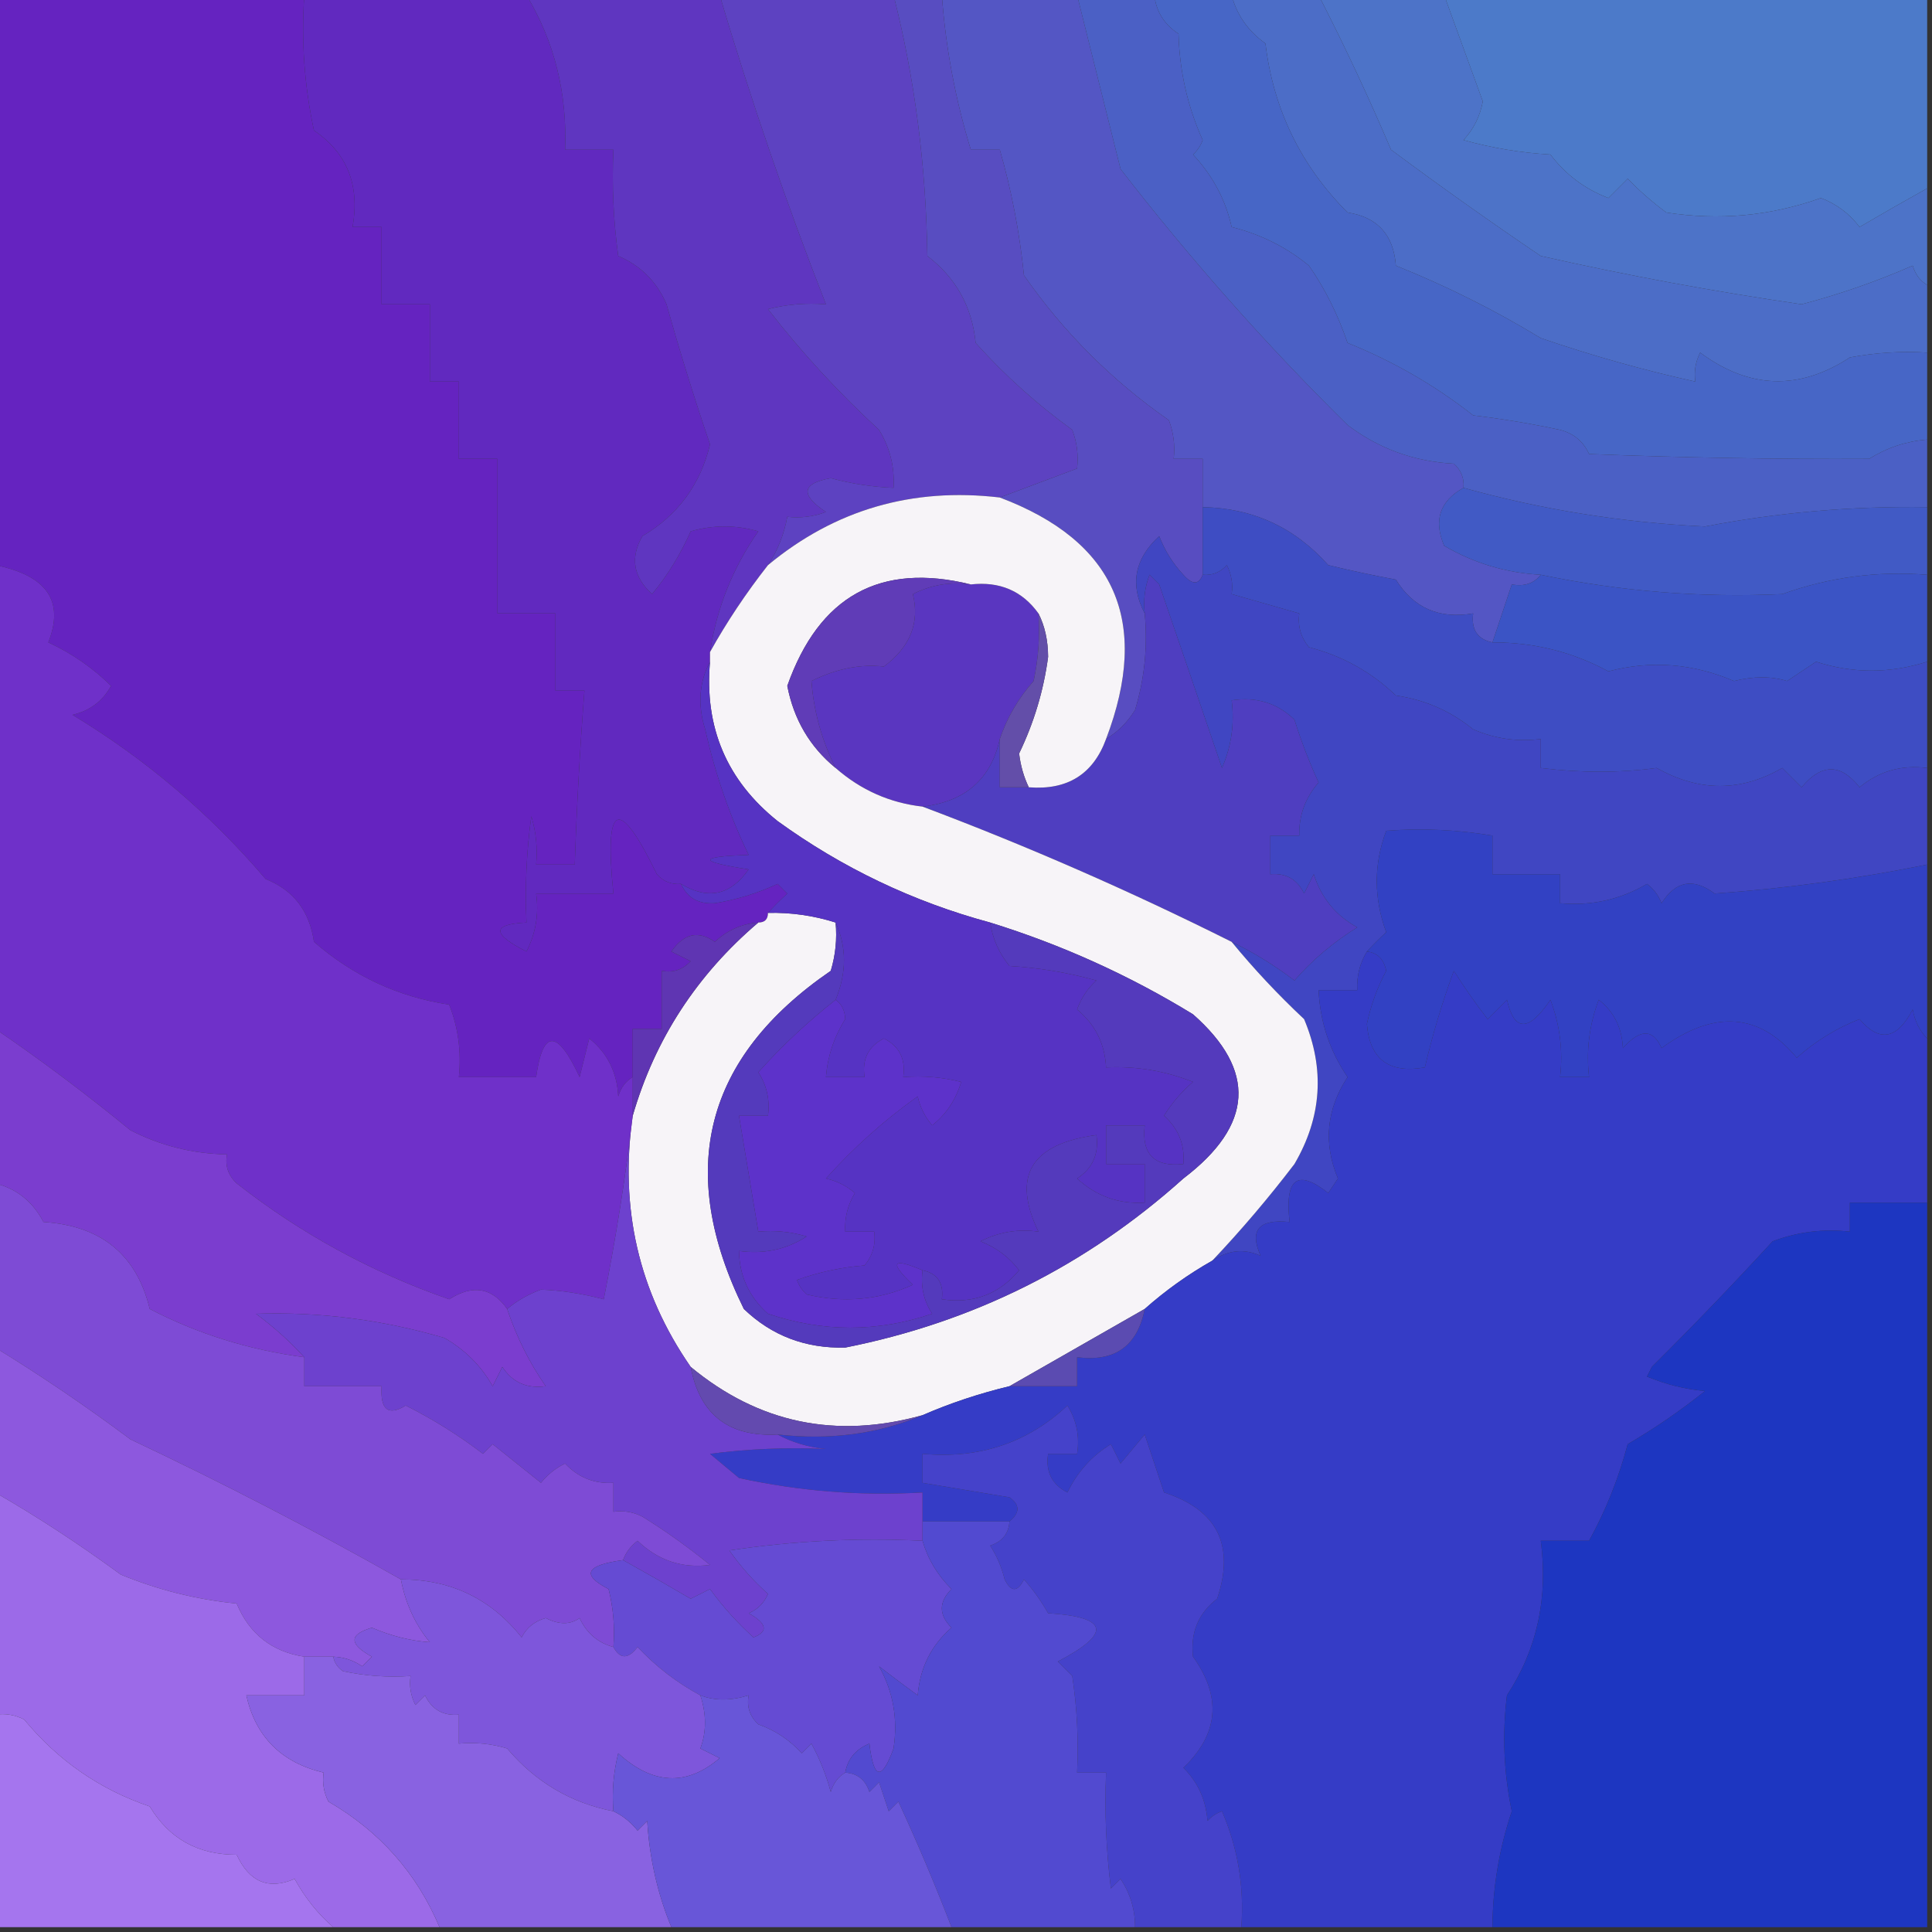 <?xml version="1.0" encoding="UTF-8"?>
<!DOCTYPE svg PUBLIC "-//W3C//DTD SVG 1.1//EN" "http://www.w3.org/Graphics/SVG/1.1/DTD/svg11.dtd">
<svg xmlns="http://www.w3.org/2000/svg" version="1.1" width="200px" height="200px" style="shape-rendering:geometricPrecision; text-rendering:geometricPrecision; image-rendering:optimizeQuality; fill-rule:evenodd; clip-rule:evenodd" xmlns:xlink="http://www.w3.org/1999/xlink">
<rect width="100%" height="100%" fill="#333333" stroke="none"/>
<g><path style="opacity:1" fill="#4c7ac9" d="M 149.5,-0.5 C 166.167,-0.5 182.833,-0.5 199.5,-0.5C 199.5,6.167 199.5,12.833 199.5,19.5C 197.201,20.778 194.868,22.111 192.5,23.5C 191.449,22.115 190.116,21.115 188.5,20.5C 183.303,22.351 177.97,22.851 172.5,22C 171.057,20.933 169.724,19.766 168.5,18.5C 167.833,19.167 167.167,19.833 166.5,20.5C 164.076,19.577 162.076,18.077 160.5,16C 157.447,15.821 154.447,15.321 151.5,14.5C 152.544,13.377 153.21,12.044 153.5,10.5C 152.148,6.79 150.815,3.124 149.5,-0.5 Z"/></g>
<g><path style="opacity:1" fill="#6523c0" d="M -0.5,-0.5 C 10.167,-0.5 20.833,-0.5 31.5,-0.5C 31.173,4.214 31.507,8.88 32.5,13.5C 35.935,15.837 37.268,19.17 36.5,23.5C 37.5,23.5 38.5,23.5 39.5,23.5C 39.5,26.167 39.5,28.833 39.5,31.5C 41.167,31.5 42.833,31.5 44.5,31.5C 44.5,34.167 44.5,36.833 44.5,39.5C 45.5,39.5 46.5,39.5 47.5,39.5C 47.5,42.167 47.5,44.833 47.5,47.5C 48.833,47.5 50.167,47.5 51.5,47.5C 51.5,52.833 51.5,58.167 51.5,63.5C 53.5,63.5 55.5,63.5 57.5,63.5C 57.5,66.167 57.5,68.833 57.5,71.5C 58.5,71.5 59.5,71.5 60.5,71.5C 60.034,77.491 59.701,83.491 59.5,89.5C 58.167,89.5 56.833,89.5 55.5,89.5C 55.66,87.801 55.493,86.134 55,84.5C 54.501,88.152 54.335,91.818 54.5,95.5C 50.898,95.678 50.898,96.678 54.5,98.5C 55.466,96.604 55.799,94.604 55.5,92.5C 58.167,92.5 60.833,92.5 63.5,92.5C 62.532,83.011 64.031,82.344 68,90.5C 68.671,91.252 69.504,91.586 70.5,91.5C 71.134,92.947 72.301,93.613 74,93.5C 76.26,93.135 78.427,92.469 80.5,91.5C 80.833,91.833 81.167,92.167 81.5,92.5C 80.757,93.182 80.091,93.849 79.5,94.5C 79.5,95.167 79.167,95.5 78.5,95.5C 76.8,95.626 75.3,96.293 74,97.5C 72.297,96.3 70.797,96.633 69.5,98.5C 70.167,98.833 70.833,99.167 71.5,99.5C 70.675,100.386 69.675,100.719 68.5,100.5C 68.5,102.5 68.5,104.5 68.5,106.5C 67.5,106.5 66.5,106.5 65.5,106.5C 65.5,108.167 65.5,109.833 65.5,111.5C 64.778,111.918 64.278,112.584 64,113.5C 63.871,110.997 62.871,108.997 61,107.5C 60.667,108.833 60.333,110.167 60,111.5C 57.693,106.528 56.193,106.528 55.5,111.5C 52.833,111.5 50.167,111.5 47.5,111.5C 47.768,108.881 47.435,106.381 46.5,104C 41.245,103.207 36.578,101.04 32.5,97.5C 32.042,94.308 30.376,92.141 27.5,91C 21.745,84.243 15.078,78.577 7.5,74C 9.291,73.585 10.624,72.585 11.5,71C 9.595,69.13 7.428,67.63 5,66.5C 6.69,62.234 4.857,59.568 -0.5,58.5C -0.5,38.833 -0.5,19.167 -0.5,-0.5 Z"/></g>
<g><path style="opacity:1" fill="#6129bf" d="M 31.5,-0.5 C 39.167,-0.5 46.833,-0.5 54.5,-0.5C 57.39,4.293 58.723,9.626 58.5,15.5C 60.167,15.5 61.833,15.5 63.5,15.5C 63.335,19.182 63.501,22.848 64,26.5C 66.333,27.5 68,29.167 69,31.5C 70.368,36.37 71.868,41.203 73.5,46C 72.509,50.157 70.176,53.324 66.5,55.5C 65.22,57.724 65.553,59.724 67.5,61.5C 69.102,59.573 70.435,57.406 71.5,55C 73.833,54.333 76.167,54.333 78.5,55C 75.863,58.775 74.196,62.941 73.5,67.5C 73.5,67.833 73.5,68.167 73.5,68.5C 72.371,70.628 72.204,72.962 73,75.5C 74.041,80.129 75.541,84.462 77.5,88.5C 72.206,88.682 72.206,89.182 77.5,90C 75.623,92.682 73.29,93.182 70.5,91.5C 69.504,91.586 68.671,91.252 68,90.5C 64.031,82.344 62.532,83.011 63.5,92.5C 60.833,92.5 58.167,92.5 55.5,92.5C 55.799,94.604 55.466,96.604 54.5,98.5C 50.898,96.678 50.898,95.678 54.5,95.5C 54.335,91.818 54.501,88.152 55,84.5C 55.493,86.134 55.66,87.801 55.5,89.5C 56.833,89.5 58.167,89.5 59.5,89.5C 59.701,83.491 60.034,77.491 60.5,71.5C 59.5,71.5 58.5,71.5 57.5,71.5C 57.5,68.833 57.5,66.167 57.5,63.5C 55.5,63.5 53.5,63.5 51.5,63.5C 51.5,58.167 51.5,52.833 51.5,47.5C 50.167,47.5 48.833,47.5 47.5,47.5C 47.5,44.833 47.5,42.167 47.5,39.5C 46.5,39.5 45.5,39.5 44.5,39.5C 44.5,36.833 44.5,34.167 44.5,31.5C 42.833,31.5 41.167,31.5 39.5,31.5C 39.5,28.833 39.5,26.167 39.5,23.5C 38.5,23.5 37.5,23.5 36.5,23.5C 37.268,19.17 35.935,15.837 32.5,13.5C 31.507,8.88 31.173,4.214 31.5,-0.5 Z"/></g>
<g><path style="opacity:1" fill="#4d73c8" d="M 136.5,-0.5 C 140.833,-0.5 145.167,-0.5 149.5,-0.5C 150.815,3.124 152.148,6.79 153.5,10.5C 153.21,12.044 152.544,13.377 151.5,14.5C 154.447,15.321 157.447,15.821 160.5,16C 162.076,18.077 164.076,19.577 166.5,20.5C 167.167,19.833 167.833,19.167 168.5,18.5C 169.724,19.766 171.057,20.933 172.5,22C 177.97,22.851 183.303,22.351 188.5,20.5C 190.116,21.115 191.449,22.115 192.5,23.5C 194.868,22.111 197.201,20.778 199.5,19.5C 199.5,22.833 199.5,26.167 199.5,29.5C 198.778,29.082 198.278,28.416 198,27.5C 194.273,29.131 190.44,30.465 186.5,31.5C 177.362,30.165 168.362,28.499 159.5,26.5C 154.283,22.968 149.116,19.302 144,15.5C 141.671,10.03 139.171,4.696 136.5,-0.5 Z"/></g>
<g><path style="opacity:1" fill="#5f36c0" d="M 54.5,-0.5 C 61.167,-0.5 67.833,-0.5 74.5,-0.5C 77.747,10.394 81.414,21.061 85.5,31.5C 83.473,31.338 81.473,31.505 79.5,32C 82.965,36.467 86.798,40.633 91,44.5C 92.128,46.345 92.628,48.345 92.5,50.5C 90.304,50.41 88.137,50.077 86,49.5C 82.987,50.044 82.821,51.211 85.5,53C 84.207,53.49 82.873,53.657 81.5,53.5C 81.169,55.322 80.502,56.989 79.5,58.5C 77.227,61.398 75.227,64.398 73.5,67.5C 74.196,62.941 75.863,58.775 78.5,55C 76.167,54.333 73.833,54.333 71.5,55C 70.435,57.406 69.102,59.573 67.5,61.5C 65.553,59.724 65.22,57.724 66.5,55.5C 70.176,53.324 72.509,50.157 73.5,46C 71.868,41.203 70.368,36.37 69,31.5C 68,29.167 66.333,27.5 64,26.5C 63.501,22.848 63.335,19.182 63.5,15.5C 61.833,15.5 60.167,15.5 58.5,15.5C 58.723,9.626 57.39,4.293 54.5,-0.5 Z"/></g>
<g><path style="opacity:1" fill="#4c6dc7" d="M 127.5,-0.5 C 130.5,-0.5 133.5,-0.5 136.5,-0.5C 139.171,4.696 141.671,10.03 144,15.5C 149.116,19.302 154.283,22.968 159.5,26.5C 168.362,28.499 177.362,30.165 186.5,31.5C 190.44,30.465 194.273,29.131 198,27.5C 198.278,28.416 198.778,29.082 199.5,29.5C 199.5,31.833 199.5,34.167 199.5,36.5C 196.813,36.336 194.146,36.503 191.5,37C 186.246,40.442 181.079,40.276 176,36.5C 175.517,37.448 175.351,38.448 175.5,39.5C 170.161,38.323 164.828,36.823 159.5,35C 154.716,32.09 149.716,29.59 144.5,27.5C 144.261,24.304 142.594,22.471 139.5,22C 134.651,17.135 131.817,11.302 131,4.5C 129.198,3.211 128.031,1.544 127.5,-0.5 Z"/></g>
<g><path style="opacity:1" fill="#5456c4" d="M 97.5,-0.5 C 102.167,-0.5 106.833,-0.5 111.5,-0.5C 112.983,5.433 114.483,11.433 116,17.5C 123.265,26.885 131.099,35.718 139.5,44C 142.733,46.449 146.4,47.783 150.5,48C 151.252,48.671 151.586,49.504 151.5,50.5C 149.043,51.87 148.377,53.87 149.5,56.5C 152.593,58.309 155.926,59.309 159.5,59.5C 158.791,60.404 157.791,60.737 156.5,60.5C 155.833,62.5 155.167,64.5 154.5,66.5C 152.952,66.179 152.285,65.179 152.5,63.5C 148.995,64.109 146.328,62.942 144.5,60C 142.153,59.564 139.819,59.064 137.5,58.5C 134.03,54.598 129.697,52.598 124.5,52.5C 124.5,50.833 124.5,49.167 124.5,47.5C 123.5,47.5 122.5,47.5 121.5,47.5C 121.657,46.127 121.49,44.793 121,43.5C 115.097,39.386 110.097,34.386 106,28.5C 105.549,24.057 104.715,19.724 103.5,15.5C 102.5,15.5 101.5,15.5 100.5,15.5C 98.901,10.293 97.901,4.96 97.5,-0.5 Z"/></g>
<g><path style="opacity:1" fill="#5d42c1" d="M 74.5,-0.5 C 80.5,-0.5 86.5,-0.5 92.5,-0.5C 94.702,8.159 95.868,17.159 96,26.5C 98.968,28.768 100.634,31.768 101,35.5C 104.035,38.87 107.368,41.87 111,44.5C 111.49,45.793 111.657,47.127 111.5,48.5C 108.833,49.5 106.167,50.5 103.5,51.5C 94.421,50.433 86.421,52.767 79.5,58.5C 80.502,56.989 81.169,55.322 81.5,53.5C 82.873,53.657 84.207,53.49 85.5,53C 82.821,51.211 82.987,50.044 86,49.5C 88.137,50.077 90.304,50.41 92.5,50.5C 92.628,48.345 92.128,46.345 91,44.5C 86.798,40.633 82.965,36.467 79.5,32C 81.473,31.505 83.473,31.338 85.5,31.5C 81.414,21.061 77.747,10.394 74.5,-0.5 Z"/></g>
<g><path style="opacity:1" fill="#584dc1" d="M 92.5,-0.5 C 94.167,-0.5 95.833,-0.5 97.5,-0.5C 97.901,4.96 98.901,10.293 100.5,15.5C 101.5,15.5 102.5,15.5 103.5,15.5C 104.715,19.724 105.549,24.057 106,28.5C 110.097,34.386 115.097,39.386 121,43.5C 121.49,44.793 121.657,46.127 121.5,47.5C 122.5,47.5 123.5,47.5 124.5,47.5C 124.5,49.167 124.5,50.833 124.5,52.5C 124.5,54.833 124.5,57.167 124.5,59.5C 124.095,60.55 123.429,60.55 122.5,59.5C 121.416,58.335 120.583,57.002 120,55.5C 117.439,57.858 116.939,60.525 118.5,63.5C 118.82,66.898 118.487,70.232 117.5,73.5C 116.712,74.77 115.712,75.77 114.5,76.5C 119.126,64.345 115.459,56.012 103.5,51.5C 106.167,50.5 108.833,49.5 111.5,48.5C 111.657,47.127 111.49,45.793 111,44.5C 107.368,41.87 104.035,38.87 101,35.5C 100.634,31.768 98.968,28.768 96,26.5C 95.868,17.159 94.702,8.159 92.5,-0.5 Z"/></g>
<g><path style="opacity:1" fill="#4766c6" d="M 119.5,-0.5 C 122.167,-0.5 124.833,-0.5 127.5,-0.5C 128.031,1.544 129.198,3.211 131,4.5C 131.817,11.302 134.651,17.135 139.5,22C 142.594,22.471 144.261,24.304 144.5,27.5C 149.716,29.59 154.716,32.09 159.5,35C 164.828,36.823 170.161,38.323 175.5,39.5C 175.351,38.448 175.517,37.448 176,36.5C 181.079,40.276 186.246,40.442 191.5,37C 194.146,36.503 196.813,36.336 199.5,36.5C 199.5,39.5 199.5,42.5 199.5,45.5C 197.325,45.682 195.325,46.349 193.5,47.5C 183.93,47.55 174.263,47.384 164.5,47C 163.91,45.701 162.91,44.868 161.5,44.5C 158.525,43.861 155.525,43.361 152.5,43C 148.551,39.895 144.218,37.395 139.5,35.5C 138.487,32.54 137.154,29.873 135.5,27.5C 133.178,25.588 130.512,24.255 127.5,23.5C 126.874,20.685 125.54,18.185 123.5,16C 123.957,15.586 124.291,15.086 124.5,14.5C 122.938,11.027 122.105,7.36 122,3.5C 120.519,2.529 119.685,1.196 119.5,-0.5 Z"/></g>
<g><path style="opacity:1" fill="#4b60c5" d="M 111.5,-0.5 C 114.167,-0.5 116.833,-0.5 119.5,-0.5C 119.685,1.196 120.519,2.529 122,3.5C 122.105,7.36 122.938,11.027 124.5,14.5C 124.291,15.086 123.957,15.586 123.5,16C 125.54,18.185 126.874,20.685 127.5,23.5C 130.512,24.255 133.178,25.588 135.5,27.5C 137.154,29.873 138.487,32.54 139.5,35.5C 144.218,37.395 148.551,39.895 152.5,43C 155.525,43.361 158.525,43.861 161.5,44.5C 162.91,44.868 163.91,45.701 164.5,47C 174.263,47.384 183.93,47.55 193.5,47.5C 195.325,46.349 197.325,45.682 199.5,45.5C 199.5,47.833 199.5,50.167 199.5,52.5C 191.688,52.382 184.021,53.049 176.5,54.5C 167.973,54.098 159.64,52.765 151.5,50.5C 151.586,49.504 151.252,48.671 150.5,48C 146.4,47.783 142.733,46.449 139.5,44C 131.099,35.718 123.265,26.885 116,17.5C 114.483,11.433 112.983,5.433 111.5,-0.5 Z"/></g>
<g><path style="opacity:1" fill="#415ac5" d="M 151.5,50.5 C 159.64,52.765 167.973,54.098 176.5,54.5C 184.021,53.049 191.688,52.382 199.5,52.5C 199.5,54.833 199.5,57.167 199.5,59.5C 194.333,59.09 189.333,59.757 184.5,61.5C 176.102,61.889 167.768,61.223 159.5,59.5C 155.926,59.309 152.593,58.309 149.5,56.5C 148.377,53.87 149.043,51.87 151.5,50.5 Z"/></g>
<g><path style="opacity:1" fill="#3b54c5" d="M 159.5,59.5 C 167.768,61.223 176.102,61.889 184.5,61.5C 189.333,59.757 194.333,59.09 199.5,59.5C 199.5,62.5 199.5,65.5 199.5,68.5C 195.633,69.73 191.8,69.73 188,68.5C 187,69.167 186,69.833 185,70.5C 183.372,69.99 181.539,69.99 179.5,70.5C 175.224,68.671 170.891,68.338 166.5,69.5C 162.806,67.492 158.806,66.492 154.5,66.5C 155.167,64.5 155.833,62.5 156.5,60.5C 157.791,60.737 158.791,60.404 159.5,59.5 Z"/></g>
<g><path style="opacity:1" fill="#5a36c0" d="M 100.5,60.5 C 103.491,60.166 105.824,61.166 107.5,63.5C 107.663,65.857 107.497,68.19 107,70.5C 105.418,72.287 104.251,74.287 103.5,76.5C 102.59,80.65 99.923,82.984 95.5,83.5C 92.104,83.116 89.104,81.782 86.5,79.5C 85.069,76.646 84.236,73.646 84,70.5C 86.549,69.227 89.049,68.727 91.5,69C 94.226,66.963 95.226,64.463 94.5,61.5C 96.396,60.534 98.396,60.201 100.5,60.5 Z"/></g>
<g><path style="opacity:1" fill="#3e4dc3" d="M 124.5,52.5 C 129.697,52.598 134.03,54.598 137.5,58.5C 139.819,59.064 142.153,59.564 144.5,60C 146.328,62.942 148.995,64.109 152.5,63.5C 152.285,65.179 152.952,66.179 154.5,66.5C 158.806,66.492 162.806,67.492 166.5,69.5C 170.891,68.338 175.224,68.671 179.5,70.5C 181.539,69.99 183.372,69.99 185,70.5C 186,69.833 187,69.167 188,68.5C 191.8,69.73 195.633,69.73 199.5,68.5C 199.5,72.167 199.5,75.833 199.5,79.5C 196.843,79.162 194.51,79.829 192.5,81.5C 190.564,79.022 188.564,79.022 186.5,81.5C 185.833,80.833 185.167,80.167 184.5,79.5C 180.223,81.979 175.889,81.979 171.5,79.5C 167.643,80.017 163.643,80.017 159.5,79.5C 159.5,78.5 159.5,77.5 159.5,76.5C 157.076,76.808 154.743,76.474 152.5,75.5C 150.155,73.595 147.488,72.429 144.5,72C 141.952,69.558 138.952,67.892 135.5,67C 134.663,65.989 134.33,64.822 134.5,63.5C 132.167,62.833 129.833,62.167 127.5,61.5C 127.649,60.448 127.483,59.448 127,58.5C 126.329,59.252 125.496,59.586 124.5,59.5C 124.5,57.167 124.5,54.833 124.5,52.5 Z"/></g>
<g><path style="opacity:1" fill="#4f3ec0" d="M 127.5,97.5 C 116.989,92.239 106.322,87.572 95.5,83.5C 99.923,82.984 102.59,80.65 103.5,76.5C 103.5,78.167 103.5,79.833 103.5,81.5C 104.5,81.5 105.5,81.5 106.5,81.5C 110.498,81.816 113.165,80.149 114.5,76.5C 115.712,75.77 116.712,74.77 117.5,73.5C 118.487,70.232 118.82,66.898 118.5,63.5C 118.343,62.127 118.51,60.793 119,59.5C 119.333,59.833 119.667,60.167 120,60.5C 122.19,66.868 124.356,73.201 126.5,79.5C 127.474,77.257 127.808,74.924 127.5,72.5C 130.044,72.104 132.211,72.771 134,74.5C 134.695,76.722 135.528,78.889 136.5,81C 135.115,82.597 134.449,84.43 134.5,86.5C 133.5,86.5 132.5,86.5 131.5,86.5C 131.5,87.833 131.5,89.167 131.5,90.5C 133.124,90.36 134.29,91.027 135,92.5C 135.333,91.833 135.667,91.167 136,90.5C 136.766,92.933 138.266,94.766 140.5,96C 138.004,97.554 135.837,99.387 134,101.5C 131.941,99.93 129.774,98.597 127.5,97.5 Z"/></g>
<g><path style="opacity:1" fill="#4046c2" d="M 124.5,59.5 C 125.496,59.586 126.329,59.252 127,58.5C 127.483,59.448 127.649,60.448 127.5,61.5C 129.833,62.167 132.167,62.833 134.5,63.5C 134.33,64.822 134.663,65.989 135.5,67C 138.952,67.892 141.952,69.558 144.5,72C 147.488,72.429 150.155,73.595 152.5,75.5C 154.743,76.474 157.076,76.808 159.5,76.5C 159.5,77.5 159.5,78.5 159.5,79.5C 163.643,80.017 167.643,80.017 171.5,79.5C 175.889,81.979 180.223,81.979 184.5,79.5C 185.167,80.167 185.833,80.833 186.5,81.5C 188.564,79.022 190.564,79.022 192.5,81.5C 194.51,79.829 196.843,79.162 199.5,79.5C 199.5,82.833 199.5,86.167 199.5,89.5C 192.256,90.971 184.923,91.971 177.5,92.5C 175.301,90.851 173.468,91.184 172,93.5C 171.692,92.692 171.192,92.025 170.5,91.5C 167.724,93.13 164.724,93.796 161.5,93.5C 161.5,92.5 161.5,91.5 161.5,90.5C 159.167,90.5 156.833,90.5 154.5,90.5C 154.5,89.167 154.5,87.833 154.5,86.5C 150.837,85.888 147.17,85.721 143.5,86C 142.197,89.468 142.197,92.968 143.5,96.5C 142.757,97.182 142.091,97.849 141.5,98.5C 140.766,99.708 140.433,101.041 140.5,102.5C 139.167,102.5 137.833,102.5 136.5,102.5C 136.653,105.801 137.653,108.801 139.5,111.5C 137.307,114.836 136.973,118.336 138.5,122C 138.167,122.5 137.833,123 137.5,123.5C 134.31,120.977 132.977,121.977 133.5,126.5C 130.306,126.176 129.306,127.342 130.5,130C 128.82,129.229 127.153,129.395 125.5,130.5C 128.498,127.333 131.331,124 134,120.5C 136.835,115.657 137.168,110.657 135,105.5C 132.295,102.964 129.795,100.297 127.5,97.5C 129.774,98.597 131.941,99.93 134,101.5C 135.837,99.387 138.004,97.554 140.5,96C 138.266,94.766 136.766,92.933 136,90.5C 135.667,91.167 135.333,91.833 135,92.5C 134.29,91.027 133.124,90.36 131.5,90.5C 131.5,89.167 131.5,87.833 131.5,86.5C 132.5,86.5 133.5,86.5 134.5,86.5C 134.449,84.43 135.115,82.597 136.5,81C 135.528,78.889 134.695,76.722 134,74.5C 132.211,72.771 130.044,72.104 127.5,72.5C 127.808,74.924 127.474,77.257 126.5,79.5C 124.356,73.201 122.19,66.868 120,60.5C 119.667,60.167 119.333,59.833 119,59.5C 118.51,60.793 118.343,62.127 118.5,63.5C 116.939,60.525 117.439,57.858 120,55.5C 120.583,57.002 121.416,58.335 122.5,59.5C 123.429,60.55 124.095,60.55 124.5,59.5 Z"/></g>
<g><path style="opacity:1" fill="#3241c3" d="M 199.5,89.5 C 199.5,95.5 199.5,101.5 199.5,107.5C 198.732,106.737 198.232,105.737 198,104.5C 196.386,107.602 194.553,107.936 192.5,105.5C 190.082,106.457 187.916,107.791 186,109.5C 182.128,104.847 177.461,104.514 172,108.5C 171.125,106.487 169.791,106.487 168,108.5C 167.902,106.381 167.069,104.714 165.5,103.5C 164.52,106.086 164.187,108.753 164.5,111.5C 163.5,111.5 162.5,111.5 161.5,111.5C 161.813,108.753 161.48,106.086 160.5,103.5C 158.253,106.827 156.753,106.827 156,103.5C 155.333,104.167 154.667,104.833 154,105.5C 152.763,103.896 151.597,102.229 150.5,100.5C 149.285,103.809 148.285,107.142 147.5,110.5C 143.789,111.154 141.789,109.654 141.5,106C 141.908,104.07 142.575,102.236 143.5,100.5C 143.253,99.287 142.586,98.62 141.5,98.5C 142.091,97.849 142.757,97.182 143.5,96.5C 142.197,92.968 142.197,89.468 143.5,86C 147.17,85.721 150.837,85.888 154.5,86.5C 154.5,87.833 154.5,89.167 154.5,90.5C 156.833,90.5 159.167,90.5 161.5,90.5C 161.5,91.5 161.5,92.5 161.5,93.5C 164.724,93.796 167.724,93.13 170.5,91.5C 171.192,92.025 171.692,92.692 172,93.5C 173.468,91.184 175.301,90.851 177.5,92.5C 184.923,91.971 192.256,90.971 199.5,89.5 Z"/></g>
<g><path style="opacity:1" fill="#f7f4f8" d="M 103.5,51.5 C 115.459,56.012 119.126,64.345 114.5,76.5C 113.165,80.149 110.498,81.816 106.5,81.5C 105.982,80.423 105.648,79.256 105.5,78C 107.039,74.807 108.039,71.474 108.5,68C 108.492,66.293 108.158,64.793 107.5,63.5C 105.824,61.166 103.491,60.166 100.5,60.5C 91.125,58.192 84.791,61.692 81.5,71C 82.172,74.486 83.839,77.32 86.5,79.5C 89.104,81.782 92.104,83.116 95.5,83.5C 106.322,87.572 116.989,92.239 127.5,97.5C 129.795,100.297 132.295,102.964 135,105.5C 137.168,110.657 136.835,115.657 134,120.5C 131.331,124 128.498,127.333 125.5,130.5C 122.991,131.921 120.657,133.588 118.5,135.5C 113.825,138.17 109.159,140.837 104.5,143.5C 101.33,144.265 98.33,145.265 95.5,146.5C 86.541,148.998 78.541,147.331 71.5,141.5C 66.119,133.727 64.119,125.06 65.5,115.5C 67.799,107.584 72.132,100.918 78.5,95.5C 79.167,95.5 79.5,95.167 79.5,94.5C 81.903,94.448 84.236,94.781 86.5,95.5C 86.66,97.199 86.493,98.866 86,100.5C 72.934,109.464 69.934,121.131 77,135.5C 79.879,138.269 83.379,139.603 87.5,139.5C 100.782,136.859 112.449,131.026 122.5,122C 129.759,116.481 130.093,110.814 123.5,105C 116.923,100.971 109.923,97.804 102.5,95.5C 94.519,93.343 87.186,89.843 80.5,85C 75.233,80.789 72.9,75.289 73.5,68.5C 73.5,68.167 73.5,67.833 73.5,67.5C 75.227,64.398 77.227,61.398 79.5,58.5C 86.421,52.767 94.421,50.433 103.5,51.5 Z"/></g>
<g><path style="opacity:1" fill="#634ea9" d="M 107.5,63.5 C 108.158,64.793 108.492,66.293 108.5,68C 108.039,71.474 107.039,74.807 105.5,78C 105.648,79.256 105.982,80.423 106.5,81.5C 105.5,81.5 104.5,81.5 103.5,81.5C 103.5,79.833 103.5,78.167 103.5,76.5C 104.251,74.287 105.418,72.287 107,70.5C 107.497,68.19 107.663,65.857 107.5,63.5 Z"/></g>
<g><path style="opacity:1" fill="#603cb7" d="M 100.5,60.5 C 98.396,60.201 96.396,60.534 94.5,61.5C 95.226,64.463 94.226,66.963 91.5,69C 89.049,68.727 86.549,69.227 84,70.5C 84.236,73.646 85.069,76.646 86.5,79.5C 83.839,77.32 82.172,74.486 81.5,71C 84.791,61.692 91.125,58.192 100.5,60.5 Z"/></g>
<g><path style="opacity:1" fill="#5f35b2" d="M 78.5,95.5 C 72.132,100.918 67.799,107.584 65.5,115.5C 65.5,114.167 65.5,112.833 65.5,111.5C 65.5,109.833 65.5,108.167 65.5,106.5C 66.5,106.5 67.5,106.5 68.5,106.5C 68.5,104.5 68.5,102.5 68.5,100.5C 69.675,100.719 70.675,100.386 71.5,99.5C 70.833,99.167 70.167,98.833 69.5,98.5C 70.797,96.633 72.297,96.3 74,97.5C 75.3,96.293 76.8,95.626 78.5,95.5 Z"/></g>
<g><path style="opacity:1" fill="#353cc6" d="M 141.5,98.5 C 142.586,98.62 143.253,99.287 143.5,100.5C 142.575,102.236 141.908,104.07 141.5,106C 141.789,109.654 143.789,111.154 147.5,110.5C 148.285,107.142 149.285,103.809 150.5,100.5C 151.597,102.229 152.763,103.896 154,105.5C 154.667,104.833 155.333,104.167 156,103.5C 156.753,106.827 158.253,106.827 160.5,103.5C 161.48,106.086 161.813,108.753 161.5,111.5C 162.5,111.5 163.5,111.5 164.5,111.5C 164.187,108.753 164.52,106.086 165.5,103.5C 167.069,104.714 167.902,106.381 168,108.5C 169.791,106.487 171.125,106.487 172,108.5C 177.461,104.514 182.128,104.847 186,109.5C 187.916,107.791 190.082,106.457 192.5,105.5C 194.553,107.936 196.386,107.602 198,104.5C 198.232,105.737 198.732,106.737 199.5,107.5C 199.5,113.167 199.5,118.833 199.5,124.5C 196.833,124.5 194.167,124.5 191.5,124.5C 191.5,125.5 191.5,126.5 191.5,127.5C 188.753,127.187 186.086,127.52 183.5,128.5C 179.42,132.948 175.253,137.282 171,141.5C 170.833,141.833 170.667,142.167 170.5,142.5C 172.423,143.308 174.423,143.808 176.5,144C 173.971,146.029 171.304,147.862 168.5,149.5C 167.549,153.073 166.215,156.407 164.5,159.5C 162.833,159.5 161.167,159.5 159.5,159.5C 160.279,165.418 159.112,170.751 156,175.5C 155.501,179.514 155.667,183.514 156.5,187.5C 155.189,191.407 154.522,195.407 154.5,199.5C 145.833,199.5 137.167,199.5 128.5,199.5C 128.811,195.32 128.145,191.32 126.5,187.5C 125.914,187.709 125.414,188.043 125,188.5C 124.837,186.324 124.004,184.491 122.5,183C 126.16,179.504 126.493,175.671 123.5,171.5C 123.221,168.994 124.054,166.994 126,165.5C 127.857,159.965 126.023,156.299 120.5,154.5C 119.833,152.5 119.167,150.5 118.5,148.5C 117.667,149.5 116.833,150.5 116,151.5C 115.667,150.833 115.333,150.167 115,149.5C 113.021,150.714 111.521,152.381 110.5,154.5C 108.889,153.68 108.222,152.346 108.5,150.5C 109.5,150.5 110.5,150.5 111.5,150.5C 111.785,148.712 111.452,147.045 110.5,145.5C 106.366,149.374 101.366,151.04 95.5,150.5C 95.5,151.5 95.5,152.5 95.5,153.5C 98.487,153.998 101.487,154.498 104.5,155C 105.598,155.77 105.598,156.603 104.5,157.5C 101.5,157.5 98.5,157.5 95.5,157.5C 95.5,156.5 95.5,155.5 95.5,154.5C 89.075,154.87 82.742,154.37 76.5,153C 75.5,152.167 74.5,151.333 73.5,150.5C 77.453,149.985 81.453,149.819 85.5,150C 83.618,149.802 81.952,149.302 80.5,148.5C 85.944,149.108 90.944,148.442 95.5,146.5C 98.33,145.265 101.33,144.265 104.5,143.5C 106.833,143.5 109.167,143.5 111.5,143.5C 111.5,142.5 111.5,141.5 111.5,140.5C 115.424,141.003 117.757,139.336 118.5,135.5C 120.657,133.588 122.991,131.921 125.5,130.5C 127.153,129.395 128.82,129.229 130.5,130C 129.306,127.342 130.306,126.176 133.5,126.5C 132.977,121.977 134.31,120.977 137.5,123.5C 137.833,123 138.167,122.5 138.5,122C 136.973,118.336 137.307,114.836 139.5,111.5C 137.653,108.801 136.653,105.801 136.5,102.5C 137.833,102.5 139.167,102.5 140.5,102.5C 140.433,101.041 140.766,99.708 141.5,98.5 Z"/></g>
<g><path style="opacity:1" fill="#543abc" d="M 86.5,95.5 C 87.657,98.026 87.657,100.693 86.5,103.5C 83.608,105.776 80.941,108.276 78.5,111C 79.38,112.356 79.713,113.856 79.5,115.5C 78.5,115.5 77.5,115.5 76.5,115.5C 77.167,119.5 77.833,123.5 78.5,127.5C 80.199,127.34 81.866,127.506 83.5,128C 81.406,129.352 79.073,129.852 76.5,129.5C 76.549,132.099 77.549,134.266 79.5,136C 85.177,137.919 90.844,137.919 96.5,136C 95.62,134.644 95.287,133.144 95.5,131.5C 97.048,131.821 97.715,132.821 97.5,134.5C 100.755,134.986 103.422,133.986 105.5,131.5C 104.482,130.148 103.149,129.148 101.5,128.5C 103.396,127.534 105.396,127.201 107.5,127.5C 104.723,121.747 106.723,118.414 113.5,117.5C 113.773,119.451 113.107,120.951 111.5,122C 113.48,123.825 115.813,124.659 118.5,124.5C 118.5,123.167 118.5,121.833 118.5,120.5C 117.167,120.5 115.833,120.5 114.5,120.5C 114.5,119.167 114.5,117.833 114.5,116.5C 115.833,116.5 117.167,116.5 118.5,116.5C 118.167,119.5 119.5,120.833 122.5,120.5C 122.672,118.508 122.005,116.842 120.5,115.5C 121.313,114.186 122.313,113.019 123.5,112C 120.607,110.851 117.607,110.351 114.5,110.5C 114.376,108.048 113.376,106.048 111.5,104.5C 111.919,103.328 112.585,102.328 113.5,101.5C 110.553,100.679 107.553,100.179 104.5,100C 103.418,98.67 102.751,97.17 102.5,95.5C 109.923,97.804 116.923,100.971 123.5,105C 130.093,110.814 129.759,116.481 122.5,122C 112.449,131.026 100.782,136.859 87.5,139.5C 83.379,139.603 79.879,138.269 77,135.5C 69.934,121.131 72.934,109.464 86,100.5C 86.493,98.866 86.66,97.199 86.5,95.5 Z"/></g>
<g><path style="opacity:1" fill="#5633c3" d="M 73.5,68.5 C 72.9,75.289 75.233,80.789 80.5,85C 87.186,89.843 94.519,93.343 102.5,95.5C 102.751,97.17 103.418,98.67 104.5,100C 107.553,100.179 110.553,100.679 113.5,101.5C 112.585,102.328 111.919,103.328 111.5,104.5C 113.376,106.048 114.376,108.048 114.5,110.5C 117.607,110.351 120.607,110.851 123.5,112C 122.313,113.019 121.313,114.186 120.5,115.5C 122.005,116.842 122.672,118.508 122.5,120.5C 119.5,120.833 118.167,119.5 118.5,116.5C 117.167,116.5 115.833,116.5 114.5,116.5C 114.5,117.833 114.5,119.167 114.5,120.5C 115.833,120.5 117.167,120.5 118.5,120.5C 118.5,121.833 118.5,123.167 118.5,124.5C 115.813,124.659 113.48,123.825 111.5,122C 113.107,120.951 113.773,119.451 113.5,117.5C 106.723,118.414 104.723,121.747 107.5,127.5C 105.396,127.201 103.396,127.534 101.5,128.5C 103.149,129.148 104.482,130.148 105.5,131.5C 103.422,133.986 100.755,134.986 97.5,134.5C 97.715,132.821 97.048,131.821 95.5,131.5C 92.361,130.156 92.028,130.656 94.5,133C 91.028,134.58 87.362,134.913 83.5,134C 83.043,133.586 82.709,133.086 82.5,132.5C 84.766,131.686 87.1,131.186 89.5,131C 90.337,129.989 90.67,128.822 90.5,127.5C 89.5,127.5 88.5,127.5 87.5,127.5C 87.421,126.07 87.754,124.736 88.5,123.5C 87.624,122.749 86.624,122.249 85.5,122C 88.369,118.796 91.535,115.963 95,113.5C 95.249,114.624 95.749,115.624 96.5,116.5C 97.951,115.345 98.951,113.845 99.5,112C 97.527,111.505 95.527,111.338 93.5,111.5C 93.778,109.654 93.111,108.32 91.5,107.5C 89.889,108.32 89.222,109.654 89.5,111.5C 88.167,111.5 86.833,111.5 85.5,111.5C 85.682,109.325 86.349,107.325 87.5,105.5C 87.457,104.584 87.124,103.917 86.5,103.5C 87.657,100.693 87.657,98.026 86.5,95.5C 84.236,94.781 81.903,94.448 79.5,94.5C 80.091,93.849 80.757,93.182 81.5,92.5C 81.167,92.167 80.833,91.833 80.5,91.5C 78.427,92.469 76.26,93.135 74,93.5C 72.301,93.613 71.134,92.947 70.5,91.5C 73.29,93.182 75.623,92.682 77.5,90C 72.206,89.182 72.206,88.682 77.5,88.5C 75.541,84.462 74.041,80.129 73,75.5C 72.204,72.962 72.371,70.628 73.5,68.5 Z"/></g>
<g><path style="opacity:1" fill="#6f30c9" d="M -0.5,58.5 C 4.857,59.568 6.69,62.234 5,66.5C 7.428,67.63 9.595,69.13 11.5,71C 10.624,72.585 9.291,73.585 7.5,74C 15.078,78.577 21.745,84.243 27.5,91C 30.376,92.141 32.042,94.308 32.5,97.5C 36.578,101.04 41.245,103.207 46.5,104C 47.435,106.381 47.768,108.881 47.5,111.5C 50.167,111.5 52.833,111.5 55.5,111.5C 56.193,106.528 57.693,106.528 60,111.5C 60.333,110.167 60.667,108.833 61,107.5C 62.871,108.997 63.871,110.997 64,113.5C 64.278,112.584 64.778,111.918 65.5,111.5C 65.5,112.833 65.5,114.167 65.5,115.5C 64.776,121.738 63.776,128.071 62.5,134.5C 60.258,133.913 58.091,133.579 56,133.5C 54.697,133.978 53.531,134.645 52.5,135.5C 50.935,133.281 48.935,132.948 46.5,134.5C 38.462,131.703 31.128,127.703 24.5,122.5C 23.614,121.675 23.281,120.675 23.5,119.5C 19.954,119.441 16.621,118.608 13.5,117C 8.938,113.259 4.271,109.759 -0.5,106.5C -0.5,90.5 -0.5,74.5 -0.5,58.5 Z"/></g>
<g><path style="opacity:1" fill="#7b3dcf" d="M -0.5,106.5 C 4.271,109.759 8.938,113.259 13.5,117C 16.621,118.608 19.954,119.441 23.5,119.5C 23.281,120.675 23.614,121.675 24.5,122.5C 31.128,127.703 38.462,131.703 46.5,134.5C 48.935,132.948 50.935,133.281 52.5,135.5C 53.489,138.446 54.822,141.113 56.5,143.5C 54.549,143.773 53.049,143.107 52,141.5C 51.667,142.167 51.333,142.833 51,143.5C 49.815,141.397 48.148,139.73 46,138.5C 39.606,136.619 33.106,135.786 26.5,136C 28.398,137.417 30.064,138.917 31.5,140.5C 25.771,139.741 20.438,138.074 15.5,135.5C 14.145,129.884 10.478,126.884 4.5,126.5C 3.395,124.389 1.729,123.055 -0.5,122.5C -0.5,117.167 -0.5,111.833 -0.5,106.5 Z"/></g>
<g><path style="opacity:1" fill="#5d32ca" d="M 86.5,103.5 C 87.124,103.917 87.457,104.584 87.5,105.5C 86.349,107.325 85.682,109.325 85.5,111.5C 86.833,111.5 88.167,111.5 89.5,111.5C 89.222,109.654 89.889,108.32 91.5,107.5C 93.111,108.32 93.778,109.654 93.5,111.5C 95.527,111.338 97.527,111.505 99.5,112C 98.951,113.845 97.951,115.345 96.5,116.5C 95.749,115.624 95.249,114.624 95,113.5C 91.535,115.963 88.369,118.796 85.5,122C 86.624,122.249 87.624,122.749 88.5,123.5C 87.754,124.736 87.421,126.07 87.5,127.5C 88.5,127.5 89.5,127.5 90.5,127.5C 90.67,128.822 90.337,129.989 89.5,131C 87.1,131.186 84.766,131.686 82.5,132.5C 82.709,133.086 83.043,133.586 83.5,134C 87.362,134.913 91.028,134.58 94.5,133C 92.028,130.656 92.361,130.156 95.5,131.5C 95.287,133.144 95.62,134.644 96.5,136C 90.844,137.919 85.177,137.919 79.5,136C 77.549,134.266 76.549,132.099 76.5,129.5C 79.073,129.852 81.406,129.352 83.5,128C 81.866,127.506 80.199,127.34 78.5,127.5C 77.833,123.5 77.167,119.5 76.5,115.5C 77.5,115.5 78.5,115.5 79.5,115.5C 79.713,113.856 79.38,112.356 78.5,111C 80.941,108.276 83.608,105.776 86.5,103.5 Z"/></g>
<g><path style="opacity:1" fill="#1d36c1" d="M 199.5,124.5 C 199.5,149.5 199.5,174.5 199.5,199.5C 184.5,199.5 169.5,199.5 154.5,199.5C 154.522,195.407 155.189,191.407 156.5,187.5C 155.667,183.514 155.501,179.514 156,175.5C 159.112,170.751 160.279,165.418 159.5,159.5C 161.167,159.5 162.833,159.5 164.5,159.5C 166.215,156.407 167.549,153.073 168.5,149.5C 171.304,147.862 173.971,146.029 176.5,144C 174.423,143.808 172.423,143.308 170.5,142.5C 170.667,142.167 170.833,141.833 171,141.5C 175.253,137.282 179.42,132.948 183.5,128.5C 186.086,127.52 188.753,127.187 191.5,127.5C 191.5,126.5 191.5,125.5 191.5,124.5C 194.167,124.5 196.833,124.5 199.5,124.5 Z"/></g>
<g><path style="opacity:1" fill="#6d41ce" d="M 65.5,115.5 C 64.119,125.06 66.119,133.727 71.5,141.5C 72.438,146.434 75.438,148.767 80.5,148.5C 81.952,149.302 83.618,149.802 85.5,150C 81.453,149.819 77.453,149.985 73.5,150.5C 74.5,151.333 75.5,152.167 76.5,153C 82.742,154.37 89.075,154.87 95.5,154.5C 95.5,155.5 95.5,156.5 95.5,157.5C 95.5,158.167 95.5,158.833 95.5,159.5C 88.8,159.17 82.133,159.503 75.5,160.5C 76.671,162.169 78.004,163.669 79.5,165C 79.095,165.945 78.428,166.612 77.5,167C 79.396,168.065 79.563,168.898 78,169.5C 76.338,168.003 74.838,166.337 73.5,164.5C 72.833,164.833 72.167,165.167 71.5,165.5C 69.132,164.111 66.799,162.778 64.5,161.5C 64.783,160.711 65.283,160.044 66,159.5C 68.131,161.544 70.631,162.377 73.5,162C 71.286,160.191 68.952,158.524 66.5,157C 65.552,156.517 64.552,156.351 63.5,156.5C 63.5,155.5 63.5,154.5 63.5,153.5C 61.517,153.617 59.85,152.95 58.5,151.5C 57.522,151.977 56.689,152.643 56,153.5C 54.333,152.167 52.667,150.833 51,149.5C 50.667,149.833 50.333,150.167 50,150.5C 47.463,148.568 44.797,146.901 42,145.5C 40.187,146.609 39.354,145.942 39.5,143.5C 36.833,143.5 34.167,143.5 31.5,143.5C 31.5,142.5 31.5,141.5 31.5,140.5C 30.064,138.917 28.398,137.417 26.5,136C 33.106,135.786 39.606,136.619 46,138.5C 48.148,139.73 49.815,141.397 51,143.5C 51.333,142.833 51.667,142.167 52,141.5C 53.049,143.107 54.549,143.773 56.5,143.5C 54.822,141.113 53.489,138.446 52.5,135.5C 53.531,134.645 54.697,133.978 56,133.5C 58.091,133.579 60.258,133.913 62.5,134.5C 63.776,128.071 64.776,121.738 65.5,115.5 Z"/></g>
<g><path style="opacity:1" fill="#5b4bb1" d="M 118.5,135.5 C 117.757,139.336 115.424,141.003 111.5,140.5C 111.5,141.5 111.5,142.5 111.5,143.5C 109.167,143.5 106.833,143.5 104.5,143.5C 109.159,140.837 113.825,138.17 118.5,135.5 Z"/></g>
<g><path style="opacity:1" fill="#634aaf" d="M 71.5,141.5 C 78.541,147.331 86.541,148.998 95.5,146.5C 90.944,148.442 85.944,149.108 80.5,148.5C 75.438,148.767 72.438,146.434 71.5,141.5 Z"/></g>
<g><path style="opacity:1" fill="#7e4bd5" d="M -0.5,122.5 C 1.729,123.055 3.395,124.389 4.5,126.5C 10.478,126.884 14.145,129.884 15.5,135.5C 20.438,138.074 25.771,139.741 31.5,140.5C 31.5,141.5 31.5,142.5 31.5,143.5C 34.167,143.5 36.833,143.5 39.5,143.5C 39.354,145.942 40.187,146.609 42,145.5C 44.797,146.901 47.463,148.568 50,150.5C 50.333,150.167 50.667,149.833 51,149.5C 52.667,150.833 54.333,152.167 56,153.5C 56.689,152.643 57.522,151.977 58.5,151.5C 59.85,152.95 61.517,153.617 63.5,153.5C 63.5,154.5 63.5,155.5 63.5,156.5C 64.552,156.351 65.552,156.517 66.5,157C 68.952,158.524 71.286,160.191 73.5,162C 70.631,162.377 68.131,161.544 66,159.5C 65.283,160.044 64.783,160.711 64.5,161.5C 60.63,162.022 60.13,163.022 63,164.5C 63.495,166.473 63.662,168.473 63.5,170.5C 61.887,170.056 60.72,169.056 60,167.5C 59.029,168.198 57.863,168.198 56.5,167.5C 55.353,167.818 54.519,168.484 54,169.5C 50.811,165.492 46.645,163.492 41.5,163.5C 32.455,158.376 23.122,153.543 13.5,149C 8.853,145.532 4.187,142.366 -0.5,139.5C -0.5,133.833 -0.5,128.167 -0.5,122.5 Z"/></g>
<g><path style="opacity:1" fill="#4542ca" d="M 128.5,199.5 C 124.833,199.5 121.167,199.5 117.5,199.5C 117.509,197.692 117.009,196.025 116,194.5C 115.667,194.833 115.333,195.167 115,195.5C 114.501,191.514 114.334,187.514 114.5,183.5C 113.5,183.5 112.5,183.5 111.5,183.5C 111.665,180.15 111.498,176.817 111,173.5C 110.5,173 110,172.5 109.5,172C 115.113,169.066 114.78,167.399 108.5,167C 107.789,165.745 106.956,164.579 106,163.5C 105.333,164.833 104.667,164.833 104,163.5C 103.691,162.234 103.191,161.067 102.5,160C 103.756,159.583 104.423,158.75 104.5,157.5C 105.598,156.603 105.598,155.77 104.5,155C 101.487,154.498 98.487,153.998 95.5,153.5C 95.5,152.5 95.5,151.5 95.5,150.5C 101.366,151.04 106.366,149.374 110.5,145.5C 111.452,147.045 111.785,148.712 111.5,150.5C 110.5,150.5 109.5,150.5 108.5,150.5C 108.222,152.346 108.889,153.68 110.5,154.5C 111.521,152.381 113.021,150.714 115,149.5C 115.333,150.167 115.667,150.833 116,151.5C 116.833,150.5 117.667,149.5 118.5,148.5C 119.167,150.5 119.833,152.5 120.5,154.5C 126.023,156.299 127.857,159.965 126,165.5C 124.054,166.994 123.221,168.994 123.5,171.5C 126.493,175.671 126.16,179.504 122.5,183C 124.004,184.491 124.837,186.324 125,188.5C 125.414,188.043 125.914,187.709 126.5,187.5C 128.145,191.32 128.811,195.32 128.5,199.5 Z"/></g>
<g><path style="opacity:1" fill="#8d58de" d="M -0.5,139.5 C 4.187,142.366 8.853,145.532 13.5,149C 23.122,153.543 32.455,158.376 41.5,163.5C 41.986,166.011 42.986,168.177 44.5,170C 42.51,169.862 40.51,169.362 38.5,168.5C 36.109,169.191 36.109,170.191 38.5,171.5C 38.167,171.833 37.833,172.167 37.5,172.5C 36.583,171.873 35.583,171.539 34.5,171.5C 33.5,171.5 32.5,171.5 31.5,171.5C 28.152,170.988 25.819,169.155 24.5,166C 20.344,165.586 16.344,164.586 12.5,163C 8.23,159.865 3.897,157.031 -0.5,154.5C -0.5,149.5 -0.5,144.5 -0.5,139.5 Z"/></g>
<g><path style="opacity:1" fill="#654bd3" d="M 95.5,159.5 C 96.048,161.394 97.048,163.06 98.5,164.5C 97.167,165.833 97.167,167.167 98.5,168.5C 96.407,170.305 95.24,172.638 95,175.5C 93.783,174.614 92.449,173.614 91,172.5C 92.466,175.121 92.966,177.954 92.5,181C 91.268,184.39 90.434,184.223 90,180.5C 88.583,181.078 87.75,182.078 87.5,183.5C 86.778,183.918 86.278,184.584 86,185.5C 85.529,183.754 84.862,182.087 84,180.5C 83.667,180.833 83.333,181.167 83,181.5C 81.758,180.128 80.258,179.128 78.5,178.5C 77.614,177.675 77.281,176.675 77.5,175.5C 75.64,176.071 73.973,176.071 72.5,175.5C 70.093,174.206 67.926,172.539 66,170.5C 65.023,171.774 64.189,171.774 63.5,170.5C 63.662,168.473 63.495,166.473 63,164.5C 60.13,163.022 60.63,162.022 64.5,161.5C 66.799,162.778 69.132,164.111 71.5,165.5C 72.167,165.167 72.833,164.833 73.5,164.5C 74.838,166.337 76.338,168.003 78,169.5C 79.563,168.898 79.396,168.065 77.5,167C 78.428,166.612 79.095,165.945 79.5,165C 78.004,163.669 76.671,162.169 75.5,160.5C 82.133,159.503 88.8,159.17 95.5,159.5 Z"/></g>
<g><path style="opacity:1" fill="#524ad0" d="M 95.5,157.5 C 98.5,157.5 101.5,157.5 104.5,157.5C 104.423,158.75 103.756,159.583 102.5,160C 103.191,161.067 103.691,162.234 104,163.5C 104.667,164.833 105.333,164.833 106,163.5C 106.956,164.579 107.789,165.745 108.5,167C 114.78,167.399 115.113,169.066 109.5,172C 110,172.5 110.5,173 111,173.5C 111.498,176.817 111.665,180.15 111.5,183.5C 112.5,183.5 113.5,183.5 114.5,183.5C 114.334,187.514 114.501,191.514 115,195.5C 115.333,195.167 115.667,194.833 116,194.5C 117.009,196.025 117.509,197.692 117.5,199.5C 111.167,199.5 104.833,199.5 98.5,199.5C 96.82,195.133 94.987,190.8 93,186.5C 92.667,186.833 92.333,187.167 92,187.5C 91.667,186.5 91.333,185.5 91,184.5C 90.667,184.833 90.333,185.167 90,185.5C 89.583,184.244 88.75,183.577 87.5,183.5C 87.75,182.078 88.583,181.078 90,180.5C 90.434,184.223 91.268,184.39 92.5,181C 92.966,177.954 92.466,175.121 91,172.5C 92.449,173.614 93.783,174.614 95,175.5C 95.24,172.638 96.407,170.305 98.5,168.5C 97.167,167.167 97.167,165.833 98.5,164.5C 97.048,163.06 96.048,161.394 95.5,159.5C 95.5,158.833 95.5,158.167 95.5,157.5 Z"/></g>
<g><path style="opacity:1" fill="#9c6ae8" d="M -0.5,154.5 C 3.897,157.031 8.23,159.865 12.5,163C 16.344,164.586 20.344,165.586 24.5,166C 25.819,169.155 28.152,170.988 31.5,171.5C 31.5,172.833 31.5,174.167 31.5,175.5C 29.5,175.5 27.5,175.5 25.5,175.5C 26.461,179.794 29.128,182.461 33.5,183.5C 33.35,184.552 33.517,185.552 34,186.5C 39.313,189.585 43.147,193.918 45.5,199.5C 41.833,199.5 38.167,199.5 34.5,199.5C 32.911,198.128 31.578,196.461 30.5,194.5C 27.816,195.666 25.816,194.833 24.5,192C 20.515,192.013 17.515,190.346 15.5,187C 10.332,185.246 5.999,182.246 2.5,178C 1.552,177.517 0.552,177.351 -0.5,177.5C -0.5,169.833 -0.5,162.167 -0.5,154.5 Z"/></g>
<g><path style="opacity:1" fill="#7e56db" d="M 41.5,163.5 C 46.645,163.492 50.811,165.492 54,169.5C 54.519,168.484 55.353,167.818 56.5,167.5C 57.863,168.198 59.029,168.198 60,167.5C 60.72,169.056 61.887,170.056 63.5,170.5C 64.189,171.774 65.023,171.774 66,170.5C 67.926,172.539 70.093,174.206 72.5,175.5C 73.138,177.46 73.138,179.293 72.5,181C 73.167,181.333 73.833,181.667 74.5,182C 71.072,184.931 67.572,184.764 64,181.5C 63.505,183.473 63.338,185.473 63.5,187.5C 59.099,186.641 55.432,184.474 52.5,181C 50.866,180.506 49.199,180.34 47.5,180.5C 47.5,179.5 47.5,178.5 47.5,177.5C 45.876,177.64 44.71,176.973 44,175.5C 43.667,175.833 43.333,176.167 43,176.5C 42.517,175.552 42.35,174.552 42.5,173.5C 40.143,173.663 37.81,173.497 35.5,173C 34.944,172.617 34.611,172.117 34.5,171.5C 35.583,171.539 36.583,171.873 37.5,172.5C 37.833,172.167 38.167,171.833 38.5,171.5C 36.109,170.191 36.109,169.191 38.5,168.5C 40.51,169.362 42.51,169.862 44.5,170C 42.986,168.177 41.986,166.011 41.5,163.5 Z"/></g>
<g><path style="opacity:1" fill="#a575ee" d="M -0.5,177.5 C 0.552,177.351 1.552,177.517 2.5,178C 5.999,182.246 10.332,185.246 15.5,187C 17.515,190.346 20.515,192.013 24.5,192C 25.816,194.833 27.816,195.666 30.5,194.5C 31.578,196.461 32.911,198.128 34.5,199.5C 22.833,199.5 11.167,199.5 -0.5,199.5C -0.5,192.167 -0.5,184.833 -0.5,177.5 Z"/></g>
<g><path style="opacity:1" fill="#8962e1" d="M 31.5,171.5 C 32.5,171.5 33.5,171.5 34.5,171.5C 34.611,172.117 34.944,172.617 35.5,173C 37.81,173.497 40.143,173.663 42.5,173.5C 42.35,174.552 42.517,175.552 43,176.5C 43.333,176.167 43.667,175.833 44,175.5C 44.71,176.973 45.876,177.64 47.5,177.5C 47.5,178.5 47.5,179.5 47.5,180.5C 49.199,180.34 50.866,180.506 52.5,181C 55.432,184.474 59.099,186.641 63.5,187.5C 64.458,187.953 65.292,188.619 66,189.5C 66.333,189.167 66.667,188.833 67,188.5C 67.239,192.387 68.072,196.054 69.5,199.5C 61.5,199.5 53.5,199.5 45.5,199.5C 43.147,193.918 39.313,189.585 34,186.5C 33.517,185.552 33.35,184.552 33.5,183.5C 29.128,182.461 26.461,179.794 25.5,175.5C 27.5,175.5 29.5,175.5 31.5,175.5C 31.5,174.167 31.5,172.833 31.5,171.5 Z"/></g>
<g><path style="opacity:1" fill="#6856d8" d="M 72.5,175.5 C 73.973,176.071 75.64,176.071 77.5,175.5C 77.281,176.675 77.614,177.675 78.5,178.5C 80.258,179.128 81.758,180.128 83,181.5C 83.333,181.167 83.667,180.833 84,180.5C 84.862,182.087 85.529,183.754 86,185.5C 86.278,184.584 86.778,183.918 87.5,183.5C 88.75,183.577 89.583,184.244 90,185.5C 90.333,185.167 90.667,184.833 91,184.5C 91.333,185.5 91.667,186.5 92,187.5C 92.333,187.167 92.667,186.833 93,186.5C 94.987,190.8 96.82,195.133 98.5,199.5C 88.833,199.5 79.167,199.5 69.5,199.5C 68.072,196.054 67.239,192.387 67,188.5C 66.667,188.833 66.333,189.167 66,189.5C 65.292,188.619 64.458,187.953 63.5,187.5C 63.338,185.473 63.505,183.473 64,181.5C 67.572,184.764 71.072,184.931 74.5,182C 73.833,181.667 73.167,181.333 72.5,181C 73.138,179.293 73.138,177.46 72.5,175.5 Z"/></g>
</svg>
